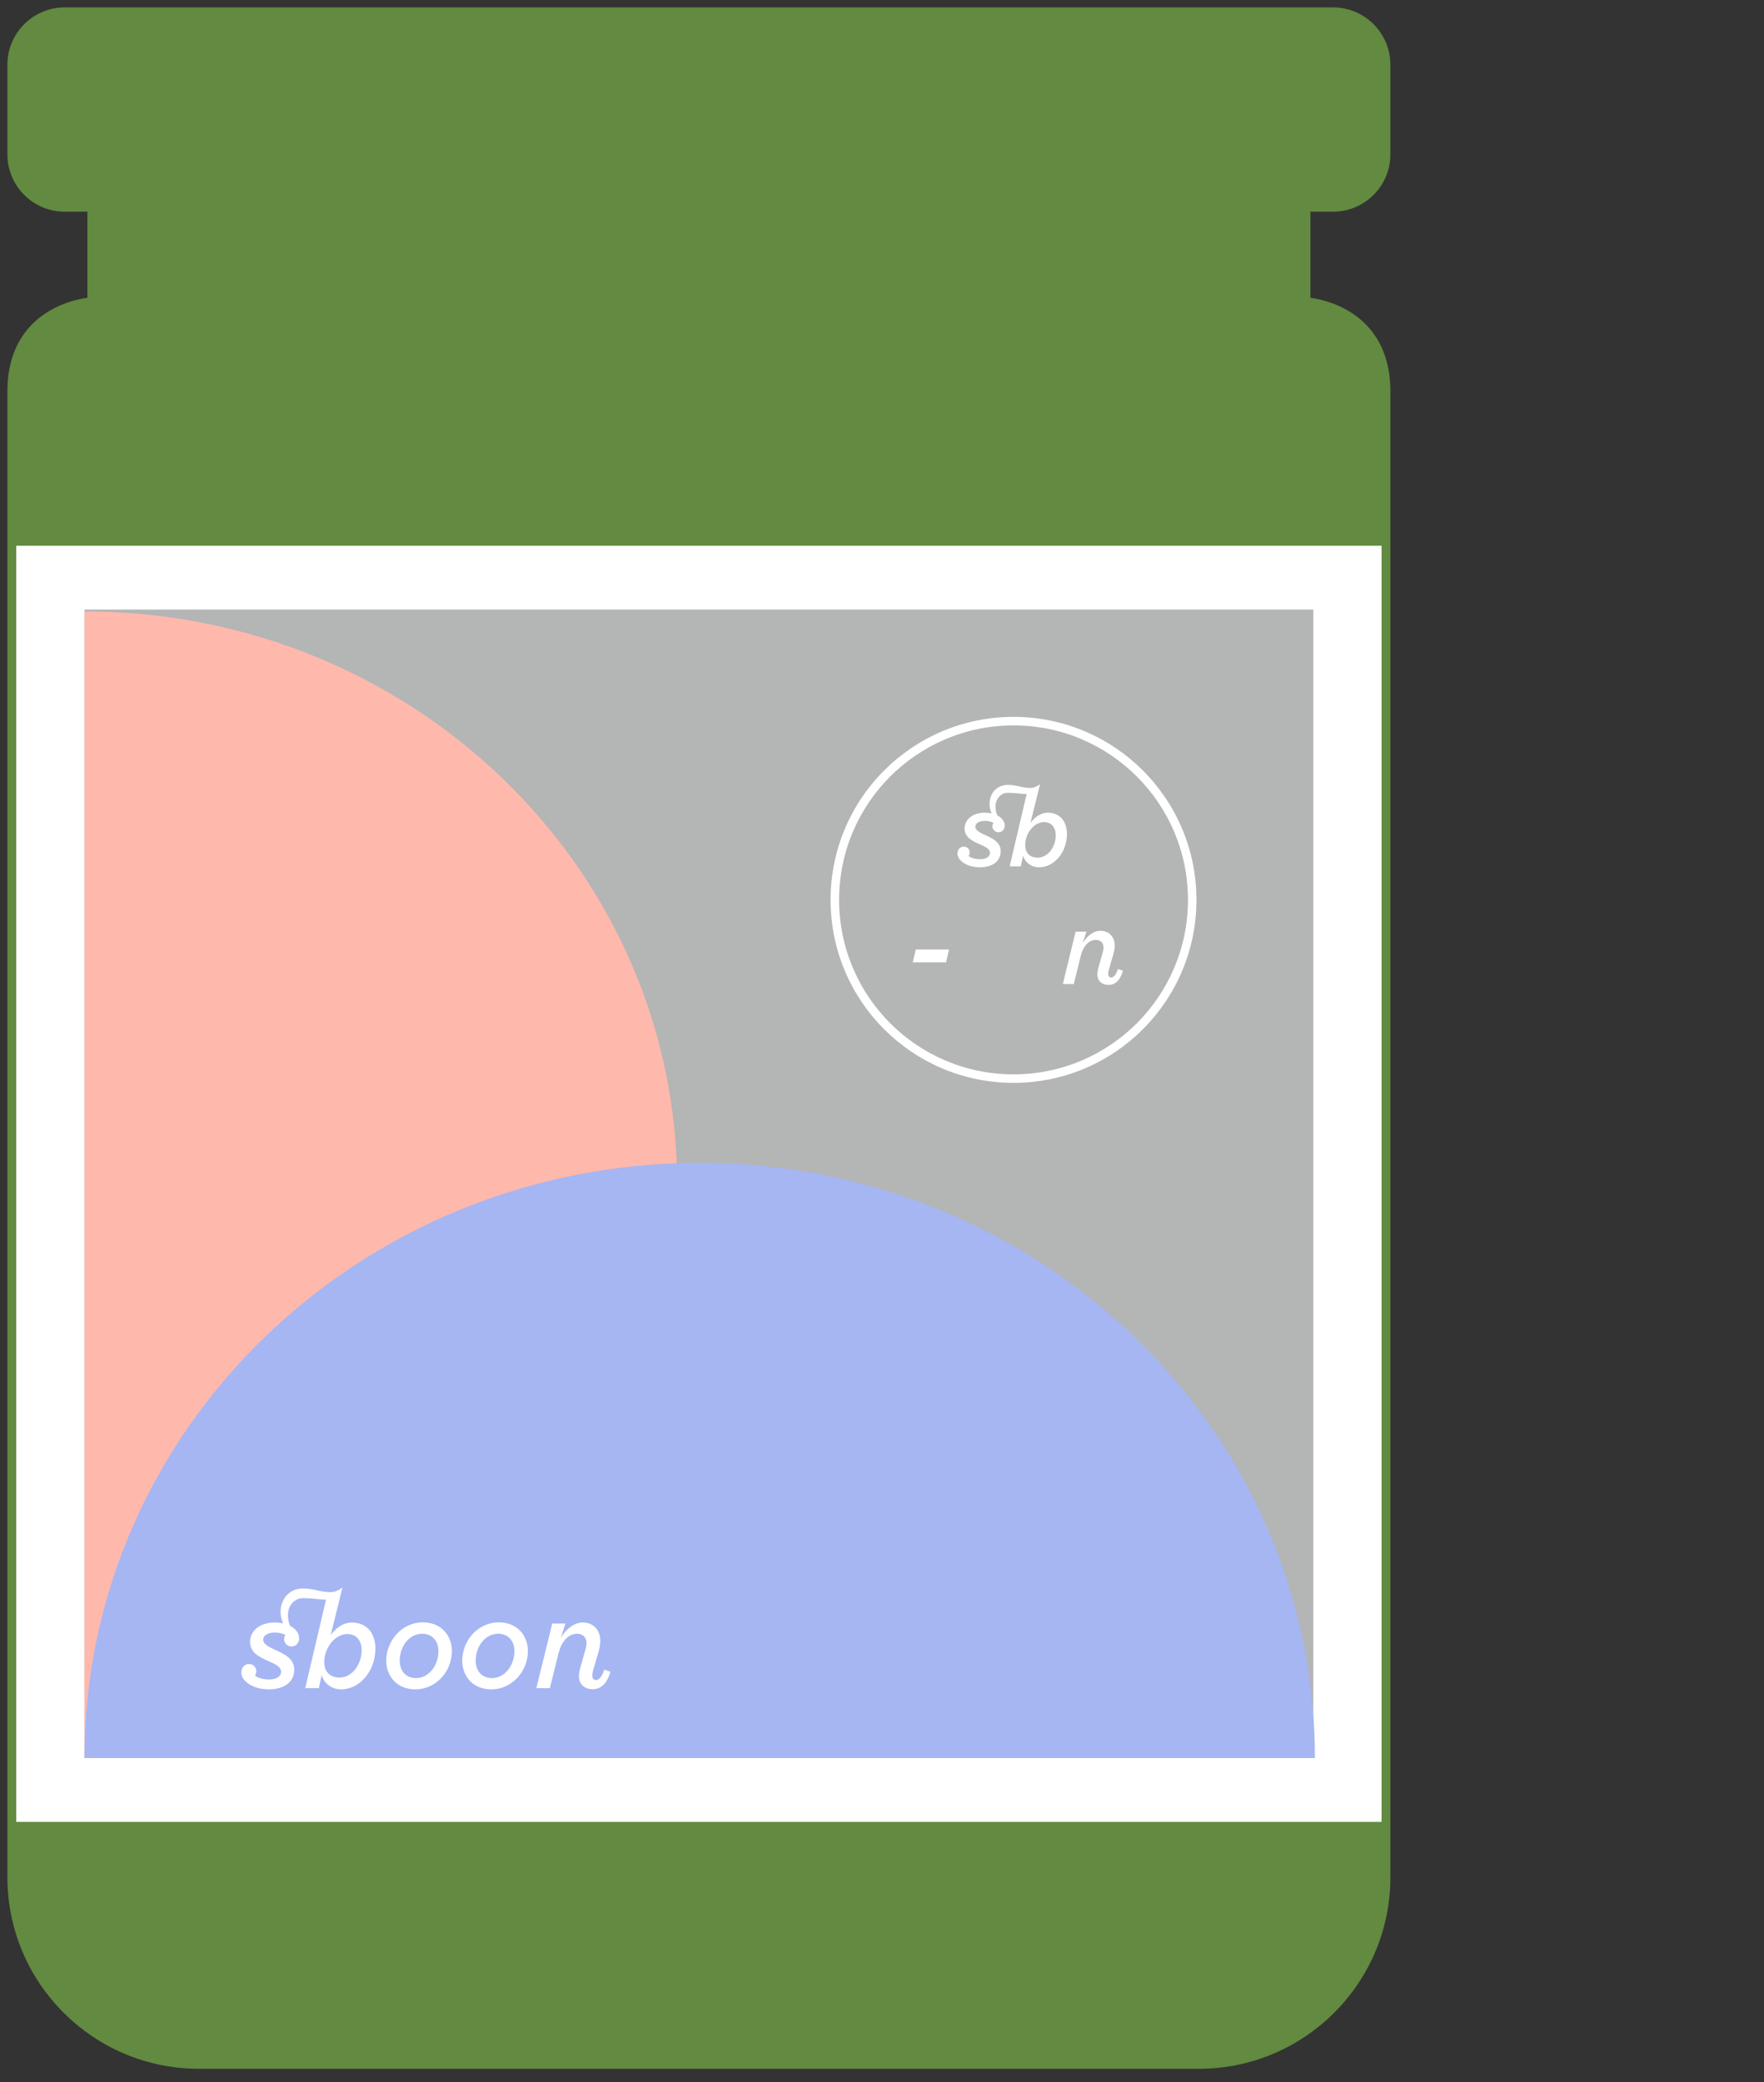 <svg xmlns="http://www.w3.org/2000/svg" xmlns:xlink="http://www.w3.org/1999/xlink" width="100" height="118" viewBox="0 0 100 118">
  <rect x="0" y="0" width="100" height="118" fill="#333333" stroke="none"/>
  <defs>
    <polygon id="soup_s_honest-a" points="0 117.671 79.24 117.671 79.24 0 0 0"/>
  </defs>
  <g fill="none" fill-rule="evenodd">
    <path fill="#628A40" d="M75.568,11.498 C77.089,11.498 78.321,10.267 78.321,8.746 L78.321,3.672 C78.321,2.153 77.089,0.919 75.568,0.919 L3.671,0.919 C2.151,0.919 0.919,2.153 0.919,3.672 L0.919,8.746 C0.919,10.267 2.151,11.498 3.671,11.498 L5.453,11.498 L5.453,17.327 C5.453,17.327 0.919,17.435 0.919,22.184 L0.919,106.387 C0.919,112.113 5.56,116.752 11.283,116.752 L39.458,116.752 L39.782,116.752 L67.957,116.752 C73.682,116.752 78.321,112.113 78.321,106.387 L78.321,22.184 C78.321,17.435 73.787,17.327 73.787,17.327 L73.787,11.498 L75.568,11.498 Z"/>
    <path stroke="#628A40" d="M75.568,11.498 C77.089,11.498 78.321,10.267 78.321,8.746 L78.321,3.672 C78.321,2.153 77.089,0.919 75.568,0.919 L3.671,0.919 C2.151,0.919 0.919,2.153 0.919,3.672 L0.919,8.746 C0.919,10.267 2.151,11.498 3.671,11.498 L5.453,11.498 L5.453,17.327 C5.453,17.327 0.919,17.435 0.919,22.184 L0.919,106.387 C0.919,112.113 5.56,116.752 11.283,116.752 L39.458,116.752 L39.782,116.752 L67.957,116.752 C73.682,116.752 78.321,112.113 78.321,106.387 L78.321,22.184 C78.321,17.435 73.787,17.327 73.787,17.327 L73.787,11.498 L75.568,11.498 Z"/>
    <mask id="soup_s_honest-b" fill="#fff">
      <use xlink:href="#soup_s_honest-a"/>
    </mask>
    <polygon fill="#FFF" points=".919 103.258 78.321 103.258 78.321 30.931 .919 30.931" mask="url(#soup_s_honest-b)"/>
    <polygon fill="#B4B5B5" points="4.79 99.642 74.451 99.642 74.451 34.547 4.79 34.547" mask="url(#soup_s_honest-b)"/>
    <path fill="#FFB8AC" d="M4.789,34.654 C23.344,34.654 38.386,49.203 38.386,67.147 C38.386,85.094 23.344,99.641 4.789,99.641 L4.789,34.654 Z" mask="url(#soup_s_honest-b)"/>
    <path fill="#A5B6F3" d="M4.789,99.641 C4.789,81.011 20.404,65.908 39.666,65.908 C58.927,65.908 74.542,81.011 74.542,99.641 L4.789,99.641 Z" mask="url(#soup_s_honest-b)"/>
    <path fill="#FFF" d="M24.481 94.661C24.25 94.938 23.932 95.109 23.58 95.109 23.321 95.109 23.091 95.019 22.926 94.852 22.76 94.685 22.659 94.436 22.659 94.124 22.659 93.699 22.803 93.317 23.034 93.039 23.264 92.763 23.584 92.594 23.935 92.594 24.194 92.594 24.424 92.684 24.59 92.852 24.753 93.017 24.855 93.263 24.855 93.574 24.855 93.999 24.711 94.383 24.481 94.661M23.968 91.949C23.371 91.949 22.85 92.212 22.483 92.616 22.115 93.019 21.896 93.561 21.896 94.124 21.896 94.556 22.045 94.962 22.326 95.26 22.606 95.558 23.02 95.747 23.545 95.747 24.145 95.747 24.663 95.484 25.031 95.082 25.401 94.679 25.619 94.139 25.619 93.581 25.619 93.144 25.47 92.736 25.189 92.438 24.908 92.138 24.494 91.949 23.968 91.949M28.788 94.661C28.556 94.938 28.238 95.109 27.887 95.109 27.628 95.109 27.398 95.019 27.232 94.852 27.067 94.685 26.968 94.436 26.966 94.124 26.966 93.699 27.109 93.317 27.341 93.039 27.571 92.763 27.891 92.594 28.242 92.594 28.501 92.594 28.731 92.684 28.896 92.852 29.06 93.017 29.161 93.263 29.161 93.574 29.161 93.999 29.018 94.383 28.788 94.661M28.275 91.949C27.677 91.949 27.159 92.212 26.789 92.616 26.422 93.019 26.203 93.561 26.203 94.124 26.203 94.556 26.352 94.962 26.633 95.26 26.912 95.558 27.326 95.747 27.852 95.747 28.451 95.747 28.97 95.484 29.338 95.082 29.707 94.679 29.926 94.139 29.926 93.581 29.926 93.144 29.777 92.736 29.496 92.438 29.214 92.138 28.803 91.949 28.275 91.949M34.26 94.626L34.256 94.635C34.172 94.866 34.091 95.014 34.012 95.102 33.934 95.19 33.861 95.219 33.793 95.219 33.723 95.219 33.67 95.196 33.633 95.151 33.594 95.107 33.574 95.043 33.574 94.96 33.574 94.894 33.6 94.776 33.624 94.666L33.938 93.592C33.997 93.381 34.03 93.177 34.03 92.998 34.03 92.671 33.921 92.41 33.743 92.232 33.563 92.053 33.313 91.956 33.032 91.956 32.78 91.956 32.535 92.059 32.316 92.224 32.114 92.379 31.936 92.587 31.796 92.82L32.053 92.017 31.305 92.017 30.406 95.679 31.171 95.679 31.664 93.693C31.756 93.331 31.908 93.055 32.09 92.872 32.274 92.688 32.489 92.594 32.71 92.594 32.873 92.594 33.008 92.645 33.101 92.737 33.195 92.827 33.25 92.958 33.25 93.116 33.25 93.234 33.232 93.342 33.19 93.486L32.879 94.585 32.879 94.585C32.844 94.721 32.818 94.881 32.818 95.002 32.818 95.216 32.888 95.4 33.024 95.53 33.157 95.661 33.355 95.738 33.607 95.738 33.833 95.738 34.034 95.659 34.203 95.497 34.372 95.335 34.508 95.089 34.604 94.76L34.607 94.751 34.26 94.626zM20.141 94.607C19.915 94.892 19.602 95.078 19.247 95.078 18.966 95.078 18.751 94.989 18.605 94.837 18.457 94.684 18.379 94.467 18.379 94.202 18.379 93.802 18.532 93.403 18.771 93.105 19.012 92.807 19.339 92.612 19.694 92.612 19.953 92.612 20.154 92.706 20.291 92.869 20.428 93.033 20.501 93.265 20.501 93.537 20.501 93.936 20.365 94.32 20.141 94.607M20.928 92.367C20.698 92.108 20.363 91.959 19.938 91.959 19.692 91.959 19.453 92.046 19.243 92.184 19.047 92.312 18.883 92.485 18.747 92.671L19.413 89.981C19.199 90.126 19.015 90.236 18.727 90.236 18.447 90.236 18.157 90.185 17.936 90.122 17.716 90.082 17.453 90.029 17.197 90.029 16.287 90.029 15.905 90.753 15.905 91.343 15.905 91.593 15.962 91.805 16.052 92.009 15.906 91.976 15.75 91.959 15.585 91.959 15.13 91.959 14.779 92.086 14.54 92.286 14.301 92.487 14.174 92.763 14.174 93.057 14.174 93.349 14.299 93.562 14.485 93.728 14.673 93.893 14.923 94.013 15.175 94.127L15.176 94.127C15.379 94.217 15.57 94.298 15.71 94.395 15.78 94.445 15.837 94.497 15.875 94.555 15.916 94.612 15.936 94.677 15.936 94.75 15.936 94.822 15.917 94.884 15.882 94.94 15.829 95.021 15.743 95.083 15.632 95.125 15.52 95.166 15.388 95.188 15.246 95.188 14.987 95.188 14.744 95.129 14.577 95.046 14.522 95.013 14.483 94.989 14.452 94.96 14.5 94.899 14.533 94.809 14.533 94.724 14.533 94.612 14.489 94.509 14.415 94.434 14.342 94.359 14.239 94.311 14.117 94.311 13.992 94.311 13.882 94.362 13.803 94.449 13.724 94.535 13.678 94.655 13.678 94.793 13.678 94.973 13.764 95.136 13.908 95.28L13.908 95.28C14.18 95.561 14.671 95.747 15.23 95.747 15.662 95.747 16.024 95.647 16.28 95.456 16.535 95.267 16.682 94.986 16.682 94.623 16.682 94.338 16.559 94.127 16.377 93.96 16.193 93.792 15.947 93.667 15.697 93.553 15.487 93.456 15.292 93.368 15.149 93.268 15.079 93.221 15.02 93.169 14.982 93.114 14.941 93.057 14.921 92.998 14.921 92.93 14.921 92.803 14.991 92.704 15.108 92.634 15.228 92.564 15.392 92.527 15.575 92.527 15.761 92.527 15.936 92.56 16.061 92.61 16.121 92.632 16.155 92.654 16.178 92.671 16.121 92.768 16.105 92.829 16.105 92.904 16.105 93.129 16.296 93.32 16.528 93.32 16.645 93.32 16.754 93.272 16.831 93.189 16.91 93.107 16.96 92.987 16.96 92.845 16.96 92.674 16.883 92.502 16.747 92.366 16.668 92.285 16.568 92.213 16.454 92.154 16.373 91.978 16.322 91.781 16.322 91.56 16.322 90.889 16.789 90.578 17.162 90.578 17.342 90.578 17.596 90.588 17.817 90.61 18.013 90.639 18.267 90.661 18.48 90.661L18.482 90.661 17.304 95.679 18.074 95.679 18.236 94.94C18.368 95.414 18.81 95.747 19.339 95.747 19.87 95.747 20.356 95.486 20.709 95.066 21.06 94.647 21.281 94.07 21.281 93.436 21.281 92.996 21.157 92.627 20.928 92.367" mask="url(#soup_s_honest-b)"/>
    <polygon fill="#FFF" points="51.915 53.812 53.8 53.812 53.632 54.54 51.746 54.54" mask="url(#soup_s_honest-b)"/>
    <path fill="#FFF" d="M67.585,51.002 L67.345,51.002 C67.345,53.732 66.238,56.203 64.447,57.994 C62.658,59.783 60.187,60.89 57.457,60.89 C54.724,60.89 52.255,59.783 50.464,57.994 C48.674,56.203 47.569,53.732 47.569,51.002 C47.569,48.27 48.674,45.799 50.464,44.01 C52.255,42.221 54.724,41.114 57.457,41.114 C60.187,41.114 62.658,42.221 64.447,44.01 C66.238,45.799 67.345,48.27 67.345,51.002 L67.585,51.002 L67.826,51.002 C67.826,48.137 66.666,45.545 64.789,43.668 C62.914,41.792 60.319,40.63 57.457,40.63 C54.594,40.63 51.998,41.792 50.122,43.668 C48.245,45.545 47.085,48.137 47.085,51.002 C47.085,53.864 48.245,56.459 50.122,58.334 C51.998,60.211 54.594,61.373 57.457,61.373 C60.319,61.373 62.914,60.211 64.789,58.334 C66.666,56.459 67.826,53.864 67.826,51.002 L67.585,51.002 Z" mask="url(#soup_s_honest-b)"/>
    <path fill="#FFF" d="M59.553 48.223C59.369 48.457 59.114 48.607 58.825 48.607 58.595 48.607 58.419 48.536 58.299 48.412 58.18 48.287 58.117 48.109 58.117 47.894 58.117 47.565 58.24 47.239 58.435 46.997 58.632 46.754 58.9 46.594 59.189 46.594 59.401 46.594 59.564 46.671 59.676 46.806 59.788 46.938 59.849 47.127 59.849 47.35 59.849 47.675 59.737 47.99 59.553 48.223M60.197 46.394C60.009 46.182 59.735 46.061 59.39 46.061 59.187 46.061 58.992 46.133 58.821 46.245 58.66 46.35 58.527 46.491 58.415 46.644L58.959 44.447C58.786 44.566 58.634 44.656 58.4 44.656 58.171 44.656 57.935 44.612 57.753 44.562 57.573 44.527 57.358 44.485 57.15 44.485 56.407 44.485 56.095 45.077 56.095 45.559 56.095 45.763 56.141 45.936 56.216 46.103 56.097 46.077 55.968 46.061 55.834 46.061 55.464 46.061 55.175 46.166 54.981 46.329 54.786 46.493 54.683 46.717 54.683 46.958 54.683 47.197 54.784 47.37 54.936 47.506 55.089 47.642 55.293 47.74 55.499 47.833 55.664 47.905 55.821 47.971 55.935 48.05 55.992 48.091 56.04 48.133 56.071 48.181 56.104 48.229 56.12 48.28 56.12 48.341 56.12 48.4 56.106 48.451 56.076 48.495 56.034 48.561 55.962 48.613 55.872 48.646 55.782 48.681 55.674 48.697 55.558 48.697 55.346 48.697 55.148 48.65 55.012 48.582 54.966 48.556 54.935 48.536 54.909 48.512 54.947 48.462 54.973 48.389 54.973 48.321 54.973 48.229 54.938 48.144 54.879 48.082 54.819 48.021 54.734 47.982 54.635 47.982 54.534 47.982 54.444 48.025 54.379 48.094 54.315 48.164 54.276 48.264 54.276 48.376 54.276 48.523 54.346 48.655 54.464 48.773 54.688 49.003 55.087 49.155 55.543 49.155 55.896 49.155 56.192 49.073 56.402 48.918 56.61 48.762 56.729 48.532 56.729 48.238 56.729 48.004 56.63 47.831 56.481 47.695 56.33 47.558 56.13 47.456 55.926 47.363 55.755 47.284 55.595 47.212 55.479 47.131 55.42 47.091 55.374 47.05 55.341 47.004 55.308 46.958 55.291 46.91 55.291 46.853 55.291 46.75 55.348 46.669 55.446 46.612 55.541 46.555 55.676 46.526 55.826 46.526 55.977 46.526 56.12 46.552 56.222 46.594 56.271 46.612 56.297 46.629 56.319 46.644 56.273 46.723 56.258 46.772 56.258 46.833 56.258 47.017 56.413 47.171 56.604 47.171 56.7 47.171 56.788 47.133 56.852 47.067 56.917 46.997 56.957 46.901 56.957 46.785 56.957 46.646 56.895 46.506 56.782 46.394 56.718 46.327 56.637 46.27 56.543 46.221 56.477 46.077 56.435 45.917 56.435 45.735 56.435 45.188 56.817 44.934 57.123 44.934 57.268 44.934 57.477 44.943 57.658 44.96 57.816 44.985 58.023 45.002 58.198 45.002L58.2 45.002 57.238 49.1 57.867 49.1 58 48.495C58.106 48.883 58.467 49.155 58.9 49.155 59.333 49.155 59.73 48.942 60.016 48.6 60.305 48.258 60.483 47.785 60.483 47.267 60.483 46.908 60.384 46.607 60.197 46.394M63.378 54.919L63.376 54.926C63.306 55.113 63.24 55.233 63.177 55.305 63.113 55.376 63.054 55.4 62.997 55.4 62.942 55.4 62.898 55.38 62.868 55.345 62.839 55.31 62.821 55.257 62.821 55.189 62.821 55.137 62.841 55.04 62.863 54.952L63.115 54.08C63.164 53.909 63.192 53.744 63.192 53.598 63.192 53.332 63.104 53.12 62.957 52.975 62.811 52.83 62.609 52.753 62.381 52.753 62.177 52.753 61.977 52.835 61.8 52.97 61.636 53.095 61.491 53.264 61.379 53.453L61.587 52.8 60.978 52.8 60.25 55.774 60.872 55.774 61.271 54.163C61.346 53.869 61.469 53.646 61.616 53.495 61.767 53.347 61.94 53.271 62.12 53.271 62.252 53.271 62.361 53.312 62.438 53.387 62.514 53.461 62.558 53.565 62.558 53.694 62.558 53.79 62.545 53.878 62.51 53.994L62.256 54.885C62.229 54.996 62.208 55.126 62.208 55.224 62.208 55.397 62.265 55.547 62.374 55.652 62.484 55.761 62.644 55.821 62.846 55.821 63.032 55.821 63.194 55.759 63.332 55.626 63.468 55.494 63.578 55.295 63.657 55.027L63.661 55.02 63.378 54.919z" mask="url(#soup_s_honest-b)"/>
  </g>
</svg>
